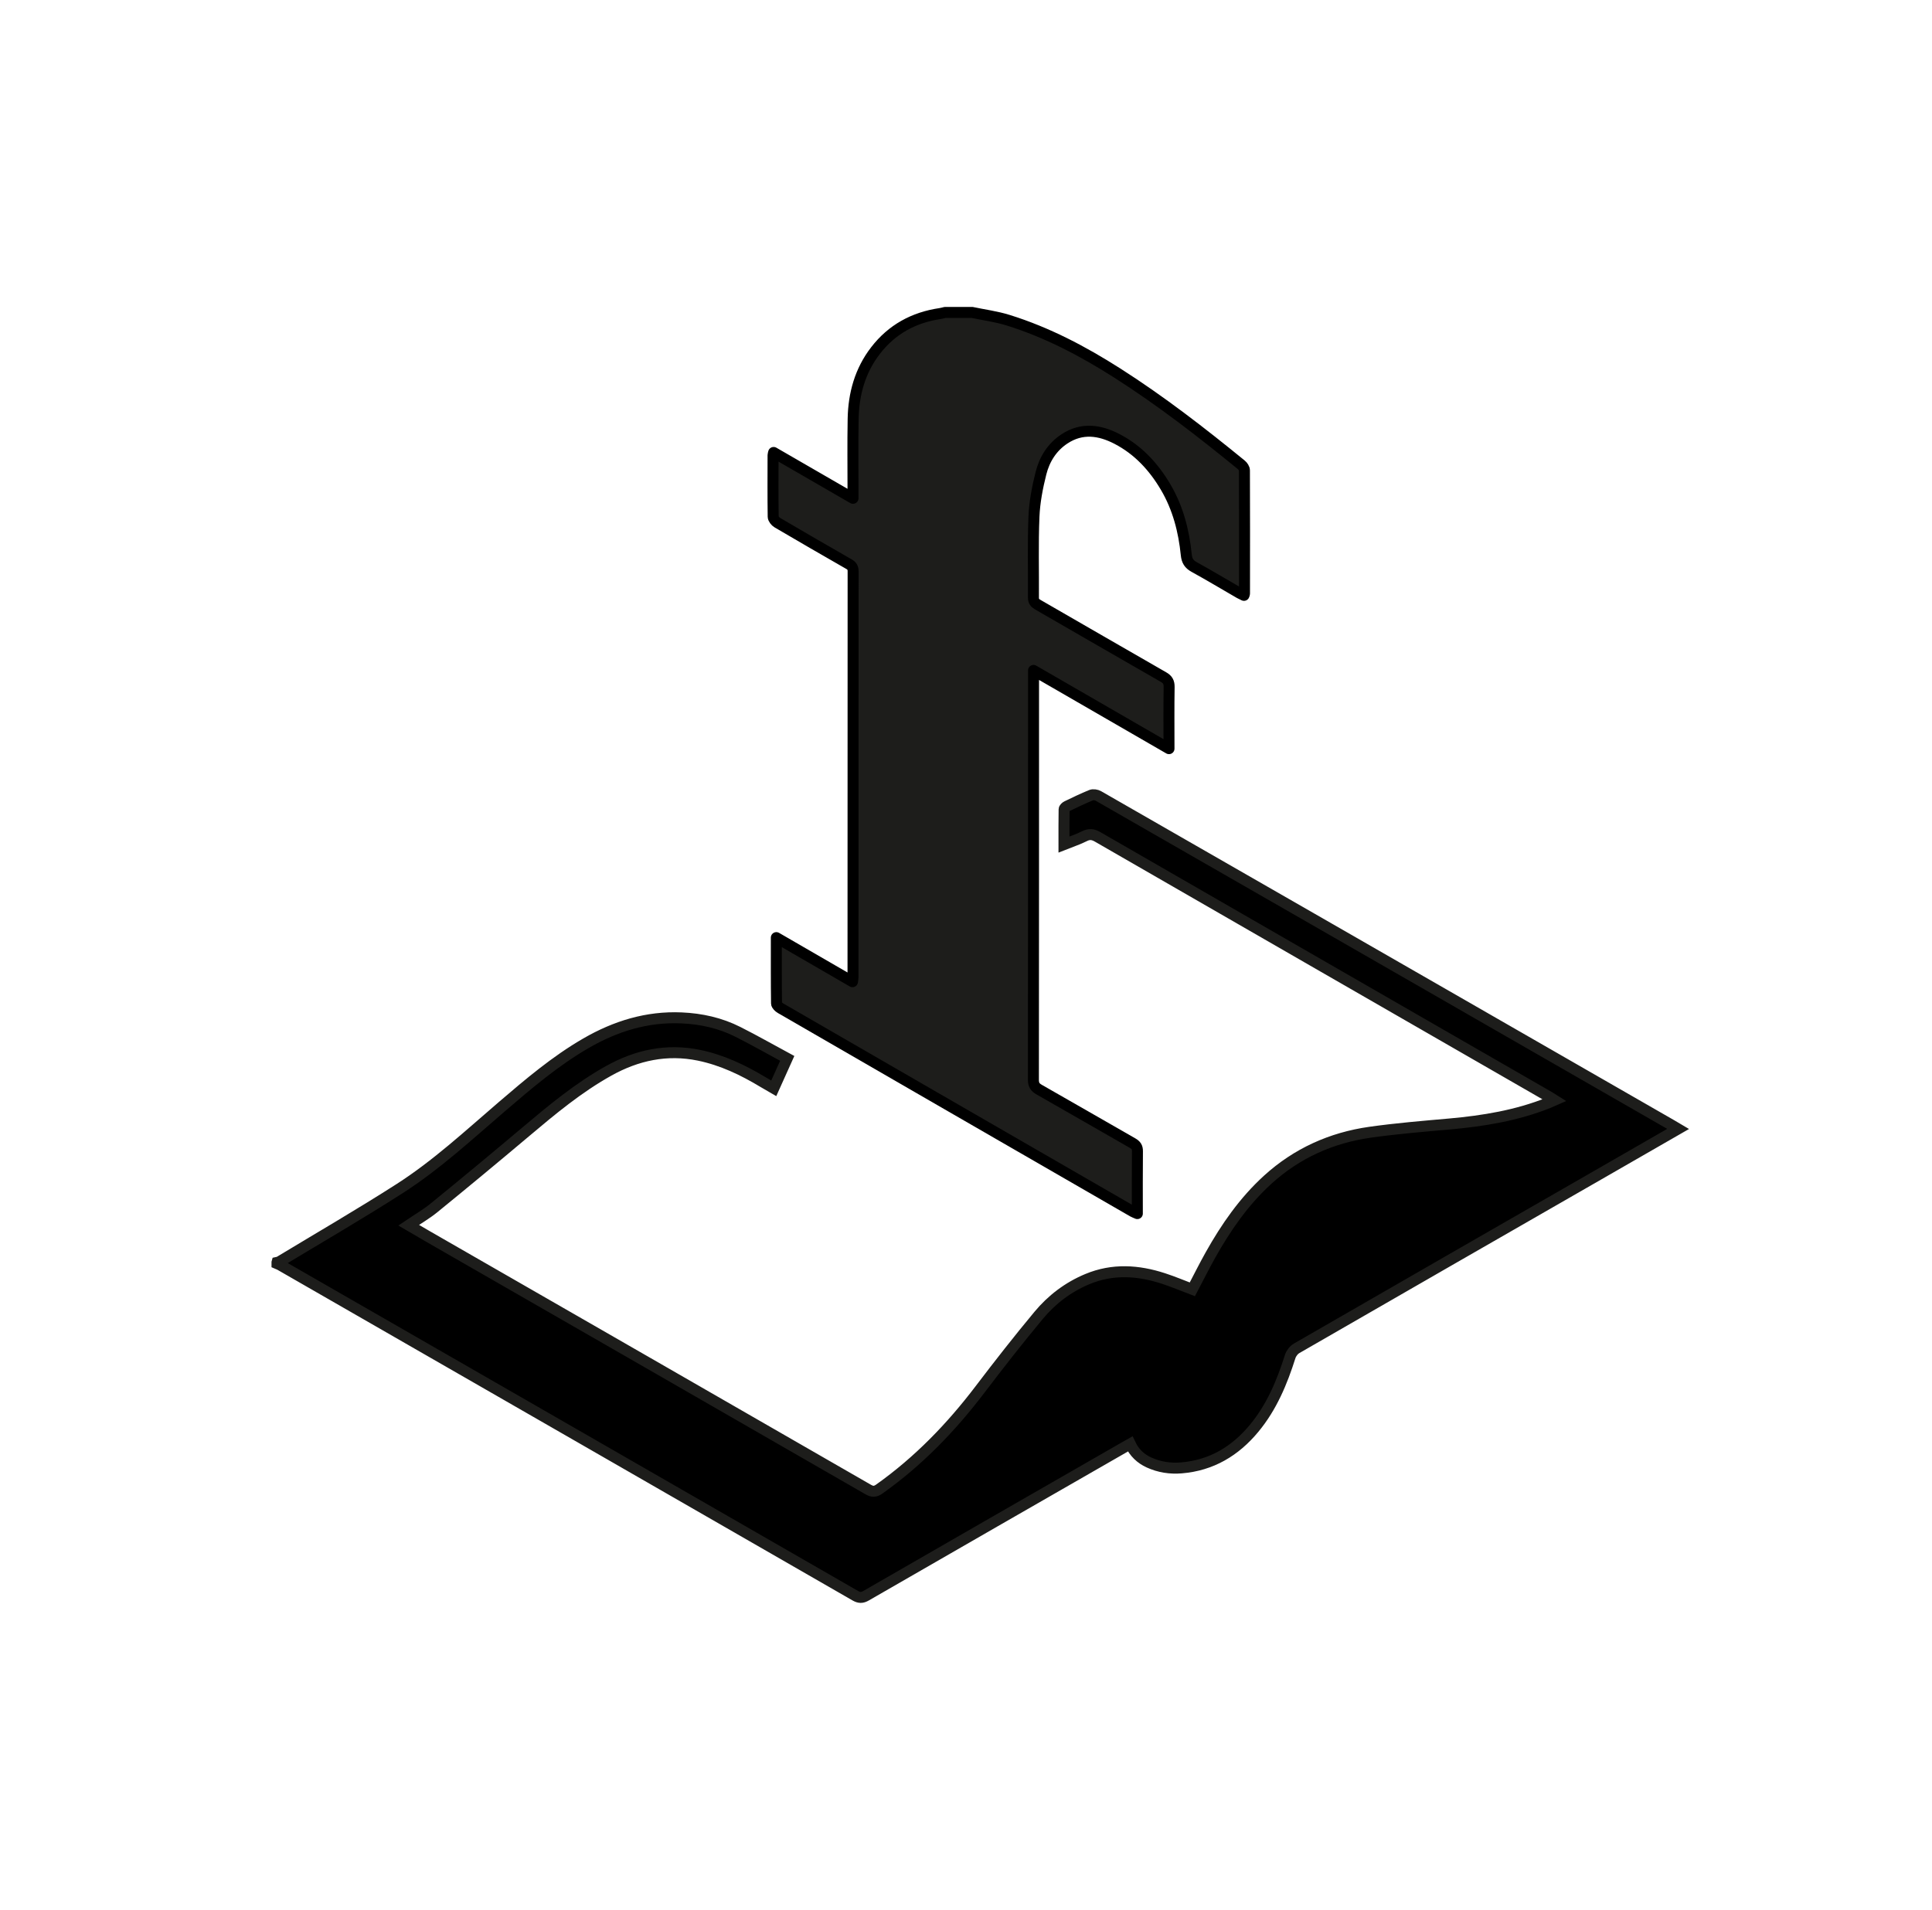 <svg width="176" height="174" viewBox="0 0 176 174" fill="none" xmlns="http://www.w3.org/2000/svg">
<path d="M25.237 115.02C25.302 115.005 25.379 115.002 25.432 114.97C29.086 112.761 32.782 110.621 36.376 108.318C39.758 106.154 42.706 103.418 45.745 100.81C48.166 98.734 50.596 96.667 53.374 95.059C56.068 93.499 58.941 92.606 62.092 92.745C63.89 92.824 65.613 93.207 67.218 94.017C68.72 94.773 70.18 95.607 71.715 96.434C71.304 97.347 70.908 98.224 70.488 99.161C70.148 98.963 69.832 98.787 69.521 98.601C67.691 97.497 65.781 96.584 63.668 96.148C60.747 95.548 58.027 96.134 55.462 97.562C52.689 99.105 50.267 101.125 47.855 103.159C45.106 105.477 42.339 107.77 39.551 110.043C38.845 110.621 38.044 111.08 37.228 111.633C37.831 111.984 38.389 112.314 38.951 112.638C52.331 120.325 65.711 128.013 79.084 135.713C79.487 135.946 79.744 135.928 80.113 135.666C83.672 133.14 86.661 130.048 89.289 126.585C91.022 124.303 92.789 122.045 94.622 119.843C95.819 118.403 97.306 117.272 99.062 116.542C101.359 115.585 103.677 115.735 105.986 116.489C106.873 116.777 107.736 117.143 108.62 117.478C109.17 116.433 109.693 115.376 110.272 114.345C111.688 111.819 113.326 109.455 115.487 107.488C118.136 105.079 121.272 103.666 124.799 103.165C127.202 102.824 129.629 102.626 132.048 102.411C135.134 102.135 138.17 101.64 141.064 100.48C141.227 100.415 141.386 100.338 141.614 100.238C141.425 100.118 141.283 100.026 141.138 99.944C127.427 92.053 113.713 84.162 100.005 76.259C99.58 76.011 99.237 75.961 98.787 76.191C98.226 76.477 97.62 76.671 96.925 76.948C96.925 75.808 96.919 74.775 96.937 73.744C96.937 73.647 97.079 73.514 97.185 73.464C97.918 73.111 98.651 72.755 99.405 72.448C99.586 72.375 99.884 72.419 100.065 72.525C113.051 79.972 126.032 87.433 139.012 94.888C143.438 97.429 147.86 99.97 152.286 102.514C152.463 102.617 152.64 102.726 152.871 102.862C150.515 104.216 148.23 105.535 145.942 106.849C136.662 112.181 127.383 117.508 118.115 122.855C117.861 123.002 117.624 123.311 117.533 123.597C116.788 125.955 115.845 128.211 114.248 130.139C112.528 132.218 110.364 133.52 107.621 133.746C106.595 133.832 105.601 133.679 104.661 133.249C103.913 132.904 103.337 132.368 102.959 131.564C102.775 131.668 102.61 131.756 102.45 131.85C94.599 136.358 86.747 140.866 78.904 145.389C78.532 145.604 78.274 145.598 77.905 145.386C60.446 135.336 42.983 125.299 25.518 115.261C25.43 115.211 25.329 115.179 25.234 115.137V115.031L25.237 115.02Z" fill="black" stroke="#1D1D1B" stroke-miterlimit="10"/>
<path d="M88.542 28.464C89.644 28.697 90.774 28.841 91.844 29.177C95.394 30.284 98.661 32 101.782 33.991C105.738 36.514 109.445 39.385 113.075 42.35C113.22 42.468 113.365 42.686 113.365 42.857C113.38 46.605 113.377 50.353 113.371 54.102C113.371 54.134 113.35 54.163 113.323 54.246C113.182 54.175 113.046 54.116 112.915 54.043C111.538 53.248 110.175 52.429 108.78 51.661C108.31 51.401 108.121 51.086 108.067 50.556C107.849 48.375 107.305 46.272 106.181 44.37C105.096 42.53 103.674 40.987 101.75 39.992C100.171 39.173 98.551 38.946 96.97 39.989C95.838 40.734 95.149 41.847 94.829 43.116C94.504 44.408 94.247 45.745 94.191 47.073C94.088 49.526 94.161 51.987 94.144 54.443C94.141 54.779 94.274 54.941 94.546 55.097C98.359 57.29 102.164 59.502 105.983 61.687C106.37 61.907 106.509 62.146 106.504 62.596C106.474 64.431 106.492 66.265 106.492 68.214C102.356 65.823 98.297 63.48 94.153 61.086V61.731C94.153 73.947 94.153 86.164 94.141 98.38C94.141 98.831 94.28 99.061 94.667 99.281C97.511 100.895 100.337 102.538 103.178 104.157C103.491 104.337 103.624 104.522 103.618 104.894C103.598 106.766 103.609 108.639 103.609 110.576C103.447 110.503 103.32 110.461 103.207 110.397C92.506 104.225 81.808 98.051 71.112 91.867C70.952 91.773 70.742 91.579 70.74 91.428C70.713 89.47 70.722 87.509 70.722 85.431C73.066 86.788 75.336 88.101 77.66 89.447C77.681 89.276 77.707 89.15 77.707 89.023C77.707 76.7 77.707 64.378 77.716 52.055C77.716 51.725 77.604 51.552 77.329 51.396C75.15 50.147 72.977 48.893 70.816 47.621C70.639 47.518 70.438 47.267 70.435 47.082C70.408 45.209 70.42 43.334 70.423 41.461C70.423 41.411 70.444 41.361 70.476 41.225C72.877 42.612 75.248 43.981 77.707 45.404C77.707 45.121 77.707 44.935 77.707 44.75C77.707 42.559 77.678 40.366 77.719 38.172C77.76 35.893 78.346 33.767 79.762 31.936C81.249 30.01 83.235 28.926 85.636 28.57C85.792 28.549 85.943 28.502 86.097 28.467H88.539" fill="#1D1D1B"/>
<path d="M88.542 28.464C89.644 28.697 90.774 28.841 91.844 29.177C95.394 30.284 98.661 32 101.782 33.991C105.738 36.514 109.445 39.385 113.075 42.35C113.22 42.468 113.365 42.686 113.365 42.857C113.38 46.605 113.377 50.353 113.371 54.102C113.371 54.134 113.35 54.163 113.323 54.246C113.182 54.175 113.046 54.116 112.915 54.043C111.538 53.248 110.175 52.429 108.78 51.661C108.31 51.401 108.121 51.086 108.067 50.556C107.849 48.375 107.305 46.272 106.181 44.37C105.096 42.53 103.674 40.987 101.75 39.992C100.171 39.173 98.551 38.946 96.97 39.989C95.838 40.734 95.149 41.847 94.829 43.116C94.504 44.408 94.247 45.745 94.191 47.073C94.088 49.526 94.161 51.987 94.144 54.443C94.141 54.779 94.274 54.941 94.546 55.097C98.359 57.29 102.164 59.502 105.983 61.687C106.37 61.907 106.509 62.146 106.504 62.596C106.474 64.431 106.492 66.265 106.492 68.214C102.356 65.823 98.297 63.48 94.153 61.086V61.731C94.153 73.947 94.153 86.164 94.141 98.38C94.141 98.831 94.28 99.061 94.667 99.281C97.511 100.895 100.337 102.538 103.178 104.157C103.491 104.337 103.624 104.522 103.618 104.893C103.598 106.766 103.609 108.639 103.609 110.576C103.447 110.503 103.32 110.461 103.207 110.397C92.506 104.225 81.808 98.051 71.112 91.867C70.952 91.773 70.742 91.579 70.74 91.428C70.713 89.47 70.722 87.509 70.722 85.431C73.066 86.788 75.336 88.101 77.66 89.447C77.681 89.276 77.707 89.15 77.707 89.023C77.707 76.7 77.707 64.378 77.716 52.055C77.716 51.725 77.604 51.552 77.329 51.396C75.15 50.147 72.977 48.893 70.816 47.621C70.639 47.518 70.438 47.267 70.435 47.082C70.408 45.209 70.42 43.334 70.423 41.461C70.423 41.411 70.444 41.361 70.476 41.225C72.877 42.612 75.248 43.981 77.707 45.404C77.707 45.121 77.707 44.935 77.707 44.75C77.707 42.559 77.678 40.366 77.719 38.172C77.76 35.893 78.346 33.767 79.762 31.936C81.249 30.01 83.235 28.926 85.636 28.57C85.792 28.549 85.943 28.502 86.097 28.467H88.539L88.542 28.464Z" stroke="black" stroke-linecap="round" stroke-linejoin="round"/>
</svg>
